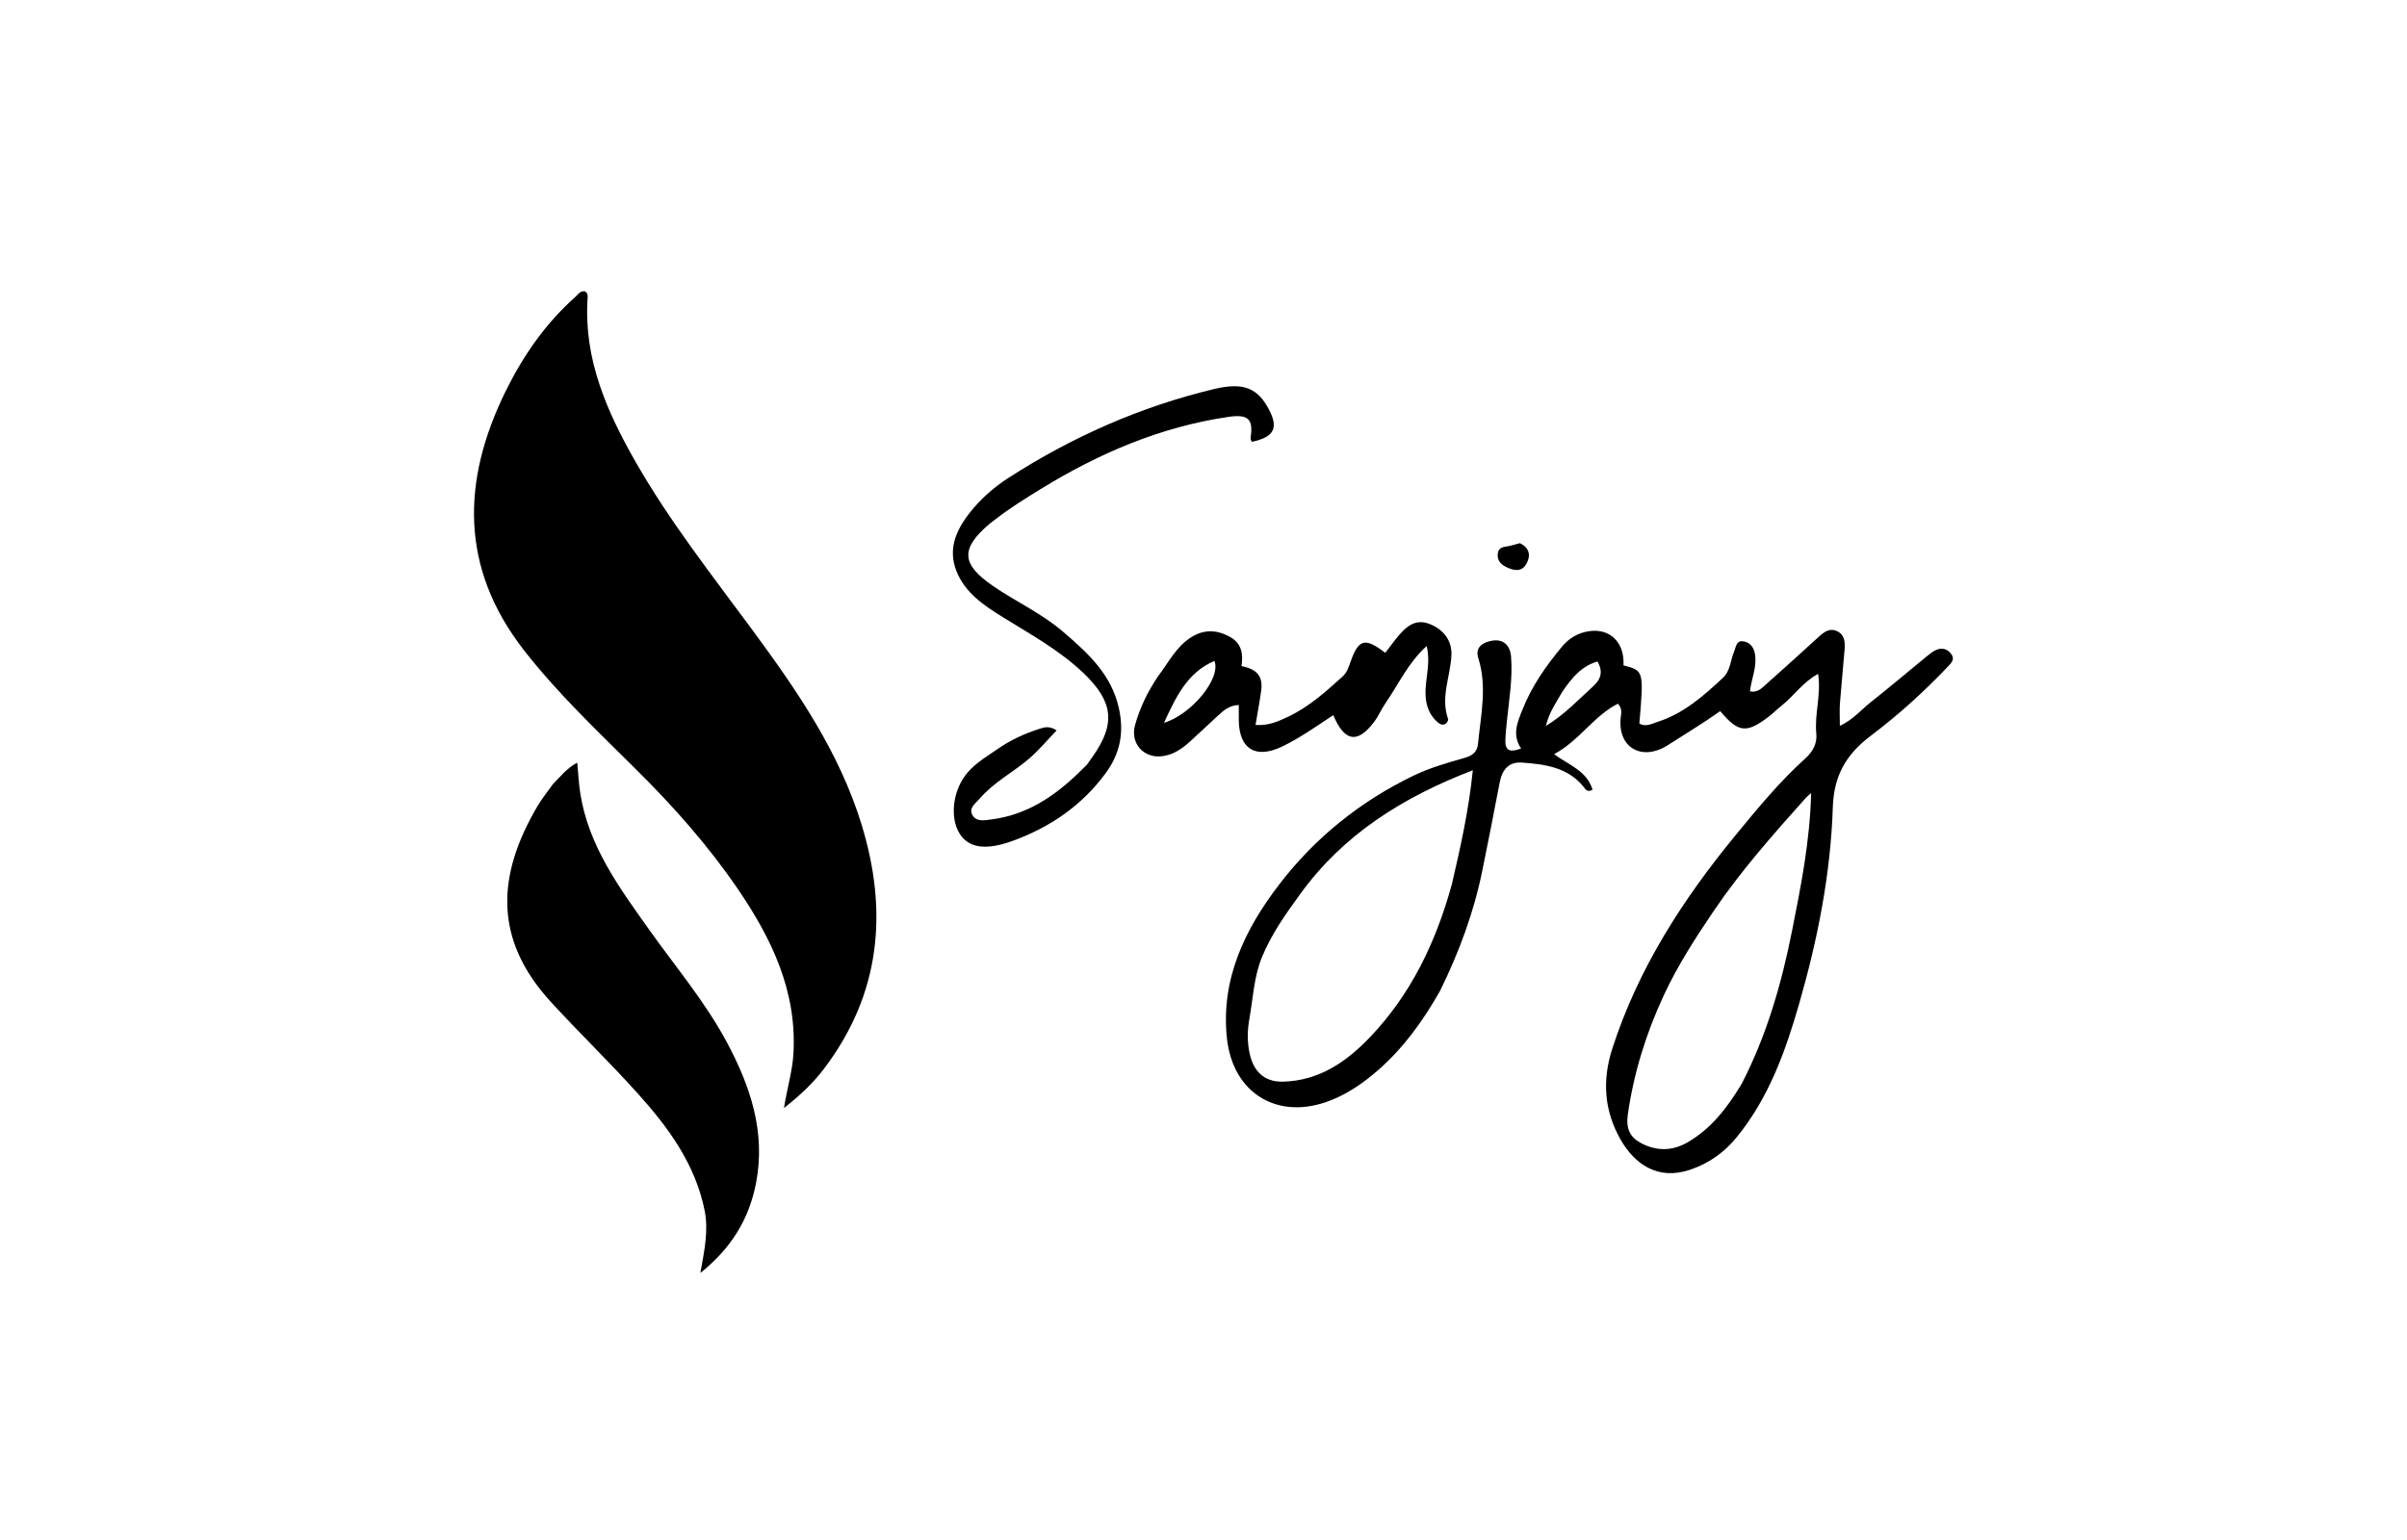 <svg version="1.1" id="Layer_1" xmlns="http://www.w3.org/2000/svg" xmlns:xlink="http://www.w3.org/1999/xlink" x="0px" y="0px"
	 width="100%" viewBox="0 0 800 512" enable-background="new 0 0 800 512" xml:space="preserve">
<path fill="#000000" opacity="1" stroke="none" 
	d="
M211.295,255.705 
	C198.284,242.769 185.181,230.366 174.111,216.135 
	C152.859,188.813 153.362,159.81 168.151,129.878 
	C173.968,118.105 181.343,107.521 191.182,98.749 
	C192.118,97.914 192.846,96.58 194.426,96.861 
	C195.524,97.551 195.332,98.652 195.274,99.582 
	C194.054,119.434 201.656,136.728 211.143,153.368 
	C222.475,173.244 236.627,191.201 250.159,209.57 
	C264.917,229.604 278.974,250.032 286.369,274.178 
	C295.236,303.128 292.674,330.383 274.015,355.133 
	C270.435,359.881 266.181,363.982 260.563,368.38 
	C261.685,361.498 263.389,355.995 263.714,350.242 
	C264.89,329.47 256.428,311.954 245.17,295.477 
	C235.372,281.135 223.898,268.155 211.295,255.705 
z"/>
<path fill="#000000" opacity="1" stroke="none" 
	d="
M478.622,329.427 
	C472.919,339.512 466.434,348.463 457.902,355.9 
	C453.199,360 448.145,363.49 442.424,365.778 
	C424.989,372.75 409.735,363.758 407.772,345.062 
	C405.72,325.502 413.762,308.916 425.191,294.014 
	C437.088,278.502 452.099,266.433 469.814,257.873 
	C475.249,255.247 481.016,253.612 486.763,251.978 
	C489.409,251.226 490.977,249.949 491.224,247.384 
	C492.142,237.861 494.365,228.36 491.326,218.776 
	C490.148,215.06 493.041,213.499 495.894,213.014 
	C499.68,212.37 501.924,214.539 502.225,218.327 
	C502.796,225.506 501.566,232.588 500.841,239.695 
	C500.622,241.84 500.401,243.991 500.335,246.144 
	C500.218,249.96 502.272,250.069 505.56,248.849 
	C502.447,244.26 504.389,240.026 506.024,235.897 
	C509.123,228.071 513.922,221.25 519.281,214.838 
	C521.579,212.09 524.688,210.323 528.264,209.834 
	C535.266,208.875 540.008,213.727 539.587,221.212 
	C546.349,222.971 546.349,222.971 544.865,240.551 
	C547.013,241.81 549.011,240.61 550.968,239.981 
	C559.629,237.196 566.264,231.306 572.72,225.281 
	C575.072,223.087 575.14,219.513 576.36,216.614 
	C576.976,215.151 577.048,212.922 579.286,213.204 
	C581.643,213.499 582.936,215.146 583.316,217.625 
	C583.963,221.844 582.093,225.722 581.617,229.858 
	C584.214,230.372 585.601,228.732 587.01,227.487 
	C592.873,222.304 598.648,217.022 604.439,211.758 
	C606.232,210.128 608.135,208.626 610.664,209.881 
	C613.162,211.12 613.26,213.586 613.071,215.966 
	C612.596,221.93 611.977,227.883 611.53,233.849 
	C611.36,236.117 611.502,238.41 611.502,241.323 
	C615.934,239.272 618.56,235.979 621.736,233.478 
	C628.016,228.533 634.101,223.343 640.292,218.285 
	C641.317,217.447 642.384,216.571 643.58,216.054 
	C645.448,215.246 647.208,215.709 648.472,217.372 
	C649.861,219.2 648.57,220.39 647.384,221.643 
	C639.459,230.006 630.906,237.739 621.744,244.645 
	C613.628,250.763 609.498,257.845 609.162,268.355 
	C608.453,290.506 604.141,312.223 598.031,333.516 
	C593.474,349.398 587.937,364.909 577.296,377.988 
	C573.112,383.131 568.009,386.805 561.587,388.945 
	C550.85,392.523 543.218,386.876 538.658,378.924 
	C533.171,369.355 532.437,359.271 535.882,348.596 
	C544.469,321.981 559.296,299.026 576.85,277.666 
	C584.136,268.8 591.438,259.904 600.005,252.173 
	C602.44,249.976 604.018,247.297 603.67,243.814 
	C603.025,237.362 605.35,230.98 604.276,224.046 
	C599.2,226.756 596.245,231.367 592.139,234.61 
	C590.574,235.846 589.169,237.291 587.575,238.483 
	C580.388,243.858 577.749,243.566 571.735,236.425 
	C566.154,240.386 560.209,243.972 554.401,247.695 
	C545.523,253.385 537.361,248.329 538.707,238.193 
	C538.87,236.967 539.176,235.538 537.746,233.953 
	C529.704,237.985 524.931,246.265 516.518,250.73 
	C521.416,254.354 527.472,256.28 529.302,262.562 
	C527.449,263.616 526.893,262.267 526.233,261.471 
	C520.933,255.07 513.487,254.095 505.952,253.544 
	C501.269,253.201 499.209,256.041 498.4,260.358 
	C496.596,269.991 494.65,279.597 492.717,289.205 
	C489.914,303.14 485.044,316.361 478.622,329.427 
M482.517,294.099 
	C485.385,281.808 488.15,269.5 489.515,256.079 
	C466.166,265.067 446.557,277.402 432.232,297.116 
	C427.385,303.787 422.602,310.481 419.434,318.209 
	C416.747,324.76 416.495,331.73 415.275,338.542 
	C414.567,342.496 414.475,346.346 415.347,350.306 
	C416.676,356.343 420.314,359.75 426.393,359.612 
	C438.367,359.34 447.485,353.06 455.341,344.822 
	C468.841,330.665 477.131,313.596 482.517,294.099 
M578.852,360.373 
	C587.155,344.299 592.107,327.124 595.612,309.469 
	C598.575,294.546 601.562,279.628 601.956,263.653 
	C601.013,264.514 600.528,264.884 600.129,265.332 
	C589.397,277.36 578.681,289.411 569.626,302.795 
	C563.482,311.876 557.549,321.035 552.901,331.082 
	C547.056,343.715 543.028,356.685 541.032,370.46 
	C540.357,375.123 541.663,377.996 545.281,379.966 
	C550.43,382.768 555.791,382.766 560.958,379.752 
	C568.666,375.256 573.965,368.486 578.852,360.373 
M519.347,229.845 
	C517.346,233.357 514.92,236.669 513.801,241.344 
	C520.037,237.569 524.505,232.687 529.387,228.284 
	C532.088,225.849 532.904,223.357 530.952,219.935 
	C525.753,221.411 522.586,225.135 519.347,229.845 
z"/>
<path fill="#000000" opacity="1" stroke="none" 
	d="
M183.711,260.769 
	C186.288,258.214 188.246,255.476 191.852,253.562 
	C192.205,257.23 192.357,260.453 192.846,263.624 
	C195.563,281.244 205.831,295.108 215.76,309.091 
	C224.526,321.436 234.364,333.056 241.553,346.467 
	C249.396,361.097 254.557,376.4 251.276,393.348 
	C248.991,405.156 243.208,414.874 232.779,423.216 
	C234.166,415.522 235.525,409.053 234.189,402.424 
	C231.073,386.962 222.099,374.799 211.909,363.48 
	C202.556,353.09 192.472,343.359 183.032,333.044 
	C163.915,312.157 165.183,290.877 178.643,268.012 
	C180.074,265.582 181.863,263.363 183.711,260.769 
z"/>
<path fill="#000000" opacity="1" stroke="none" 
	d="
M361.261,254.232 
	C362.066,253.145 362.619,252.313 363.195,251.497 
	C370.868,240.619 369.997,233.256 360.241,223.901 
	C352.221,216.21 342.57,210.933 333.249,205.154 
	C326.963,201.257 320.812,197.13 317.923,189.956 
	C314.97,182.62 317.742,176.292 322.278,170.507 
	C325.906,165.879 330.35,161.988 335.202,158.862 
	C356.334,145.245 379.079,135.184 403.575,129.328 
	C413.262,127.012 418.023,128.998 421.778,136.184 
	C425.002,142.353 423.434,145.333 416.043,146.904 
	C415.904,146.464 415.581,145.986 415.646,145.568 
	C416.629,139.274 414.821,137.643 408.275,138.604 
	C385.697,141.919 365.272,150.69 345.954,162.552 
	C340.697,165.78 335.488,169.007 330.641,172.812 
	C330.117,173.223 329.557,173.59 329.05,174.018 
	C319.142,182.379 319.435,187.517 329.96,194.766 
	C337.624,200.044 346.217,203.912 353.312,210.023 
	C361.519,217.094 369.463,224.16 371.936,235.71 
	C373.645,243.694 372.207,250.537 367.661,256.803 
	C359.716,267.754 348.986,275.096 336.321,279.654 
	C327.703,282.756 322.025,281.934 319.025,277.288 
	C315.496,271.824 316.715,262.436 321.612,256.804 
	C324.505,253.477 328.28,251.303 331.828,248.848 
	C335.956,245.992 340.5,243.927 345.277,242.372 
	C347.041,241.797 348.761,241.206 351.187,242.84 
	C348.036,246.101 345.206,249.534 341.868,252.37 
	C336.563,256.876 330.206,260.122 325.632,265.507 
	C324.345,267.024 321.838,268.606 323.189,270.971 
	C324.541,273.339 327.266,272.721 329.581,272.424 
	C341.187,270.933 350.342,264.851 358.505,256.926 
	C359.342,256.114 360.182,255.305 361.261,254.232 
z"/>
<path fill="#000000" opacity="1" stroke="none" 
	d="
M384.833,224.921 
	C388.465,220.179 390.925,214.955 395.964,211.83 
	C400.258,209.167 404.398,209.361 408.69,211.678 
	C412.734,213.862 413.238,217.473 412.62,221.459 
	C417.844,222.475 419.805,224.89 419.171,229.606 
	C418.671,233.321 417.959,237.007 417.289,241.026 
	C421.658,241.337 424.928,239.796 428.181,238.259 
	C435.056,235.011 440.625,229.983 446.192,224.956 
	C447.612,223.673 448.199,221.974 448.805,220.222 
	C451.505,212.416 453.644,211.843 460.406,217.046 
	C462.033,214.961 463.564,212.79 465.31,210.809 
	C467.973,207.788 470.947,205.714 475.349,207.531 
	C480.074,209.482 482.627,213.224 482.4,217.913 
	C482.06,224.943 478.707,231.802 481.296,239.036 
	C481.439,239.436 480.919,240.339 480.465,240.633 
	C479.493,241.264 478.527,240.747 477.758,240.064 
	C474.485,237.162 473.619,233.328 473.808,229.192 
	C474.016,224.643 475.446,220.124 474.178,214.786 
	C467.955,220.376 464.875,227.481 460.564,233.661 
	C459.14,235.702 458.174,238.073 456.676,240.049 
	C451.18,247.297 446.907,246.671 443.132,237.76 
	C437.463,241.477 432.009,245.423 425.91,248.299 
	C417.367,252.328 411.912,249.063 411.732,239.639 
	C411.7,237.988 411.728,236.337 411.728,234.393 
	C408.509,234.494 406.592,236.281 404.68,238.04 
	C401.619,240.854 398.619,243.735 395.533,246.521 
	C392.918,248.881 390.099,250.87 386.449,251.39 
	C380.159,252.285 375.544,247.178 377.271,240.992 
	C378.848,235.344 381.371,230.102 384.833,224.921 
M386.863,240.317 
	C395.923,237.587 405.936,225.562 403.635,219.734 
	C394.572,223.6 390.827,231.774 386.863,240.317 
z"/>
<path fill="#000000" opacity="1" stroke="none" 
	d="
M505.174,180.59 
	C508.699,182.317 508.717,185.123 507.195,187.668 
	C505.599,190.335 502.859,189.641 500.528,188.483 
	C498.843,187.645 497.58,186.326 497.796,184.135 
	C498.024,181.811 499.805,181.869 501.438,181.561 
	C502.577,181.345 503.681,180.947 505.174,180.59 
z"/>
</svg>
